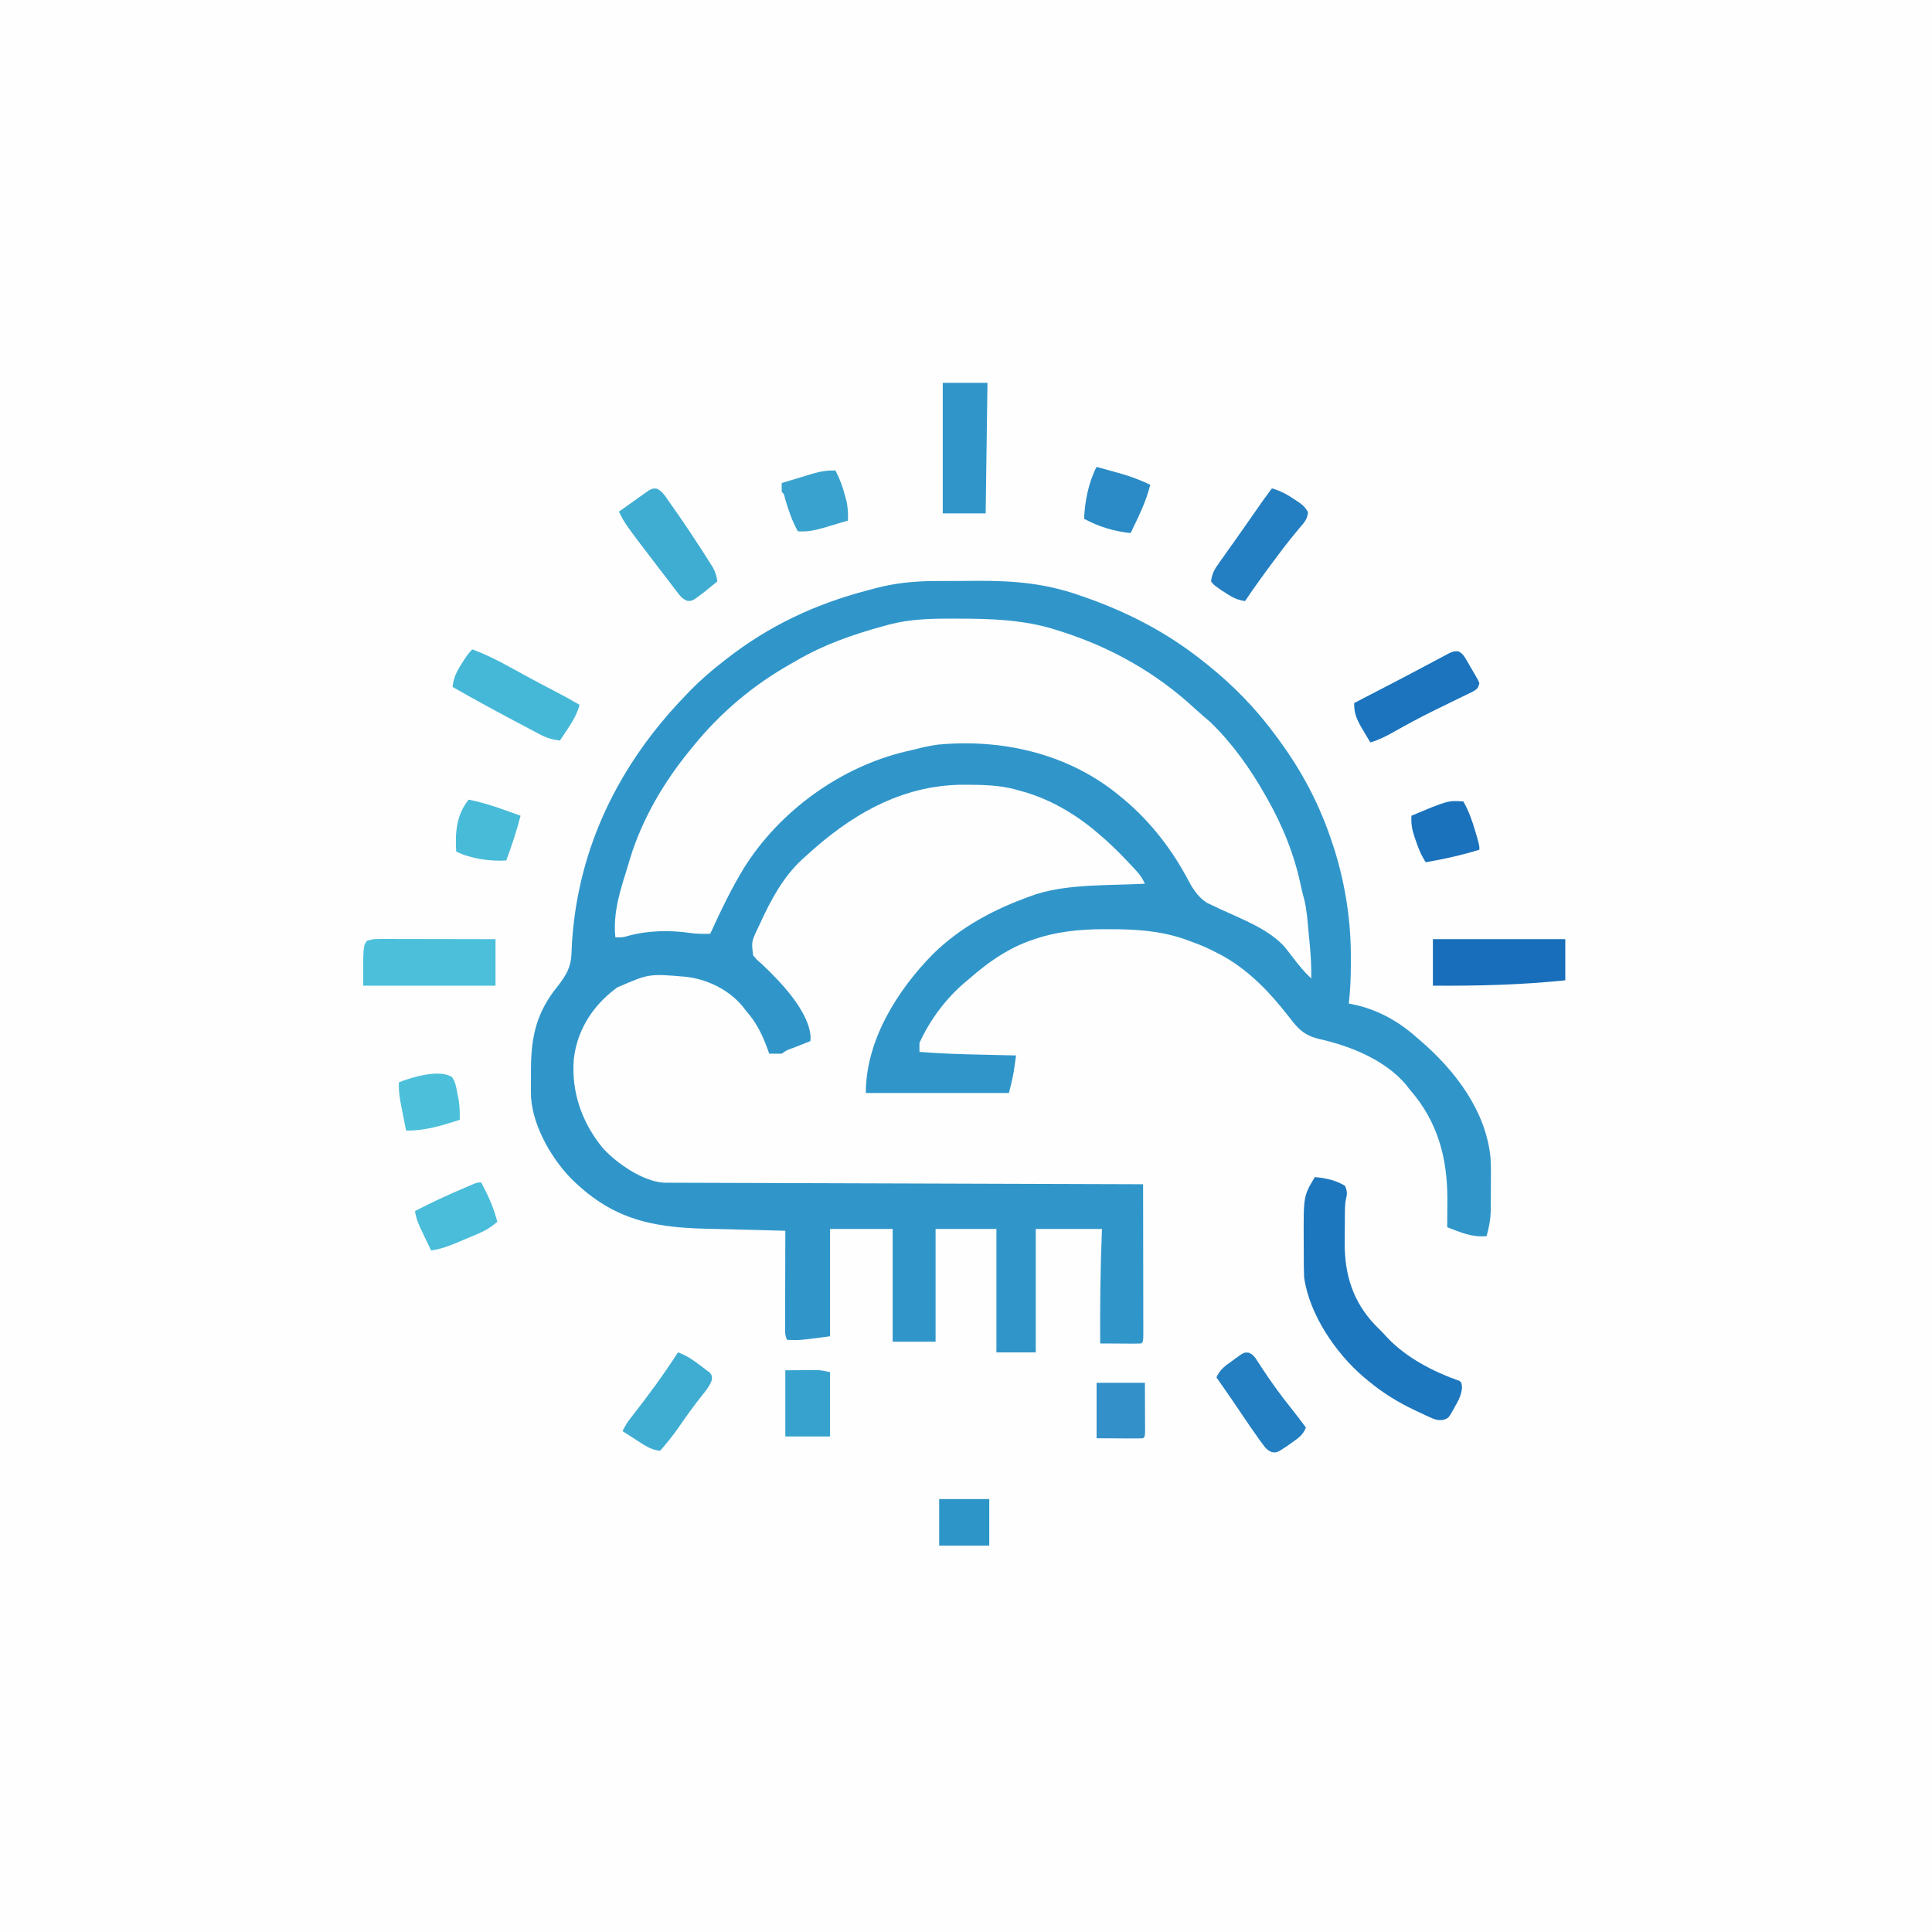 <?xml version="1.0" encoding="UTF-8"?>
<svg version="1.1" xmlns="http://www.w3.org/2000/svg" width="1080" height="1080">
<rect width="100%" height="100%" fill="#333333" stroke="none"/>
<path d="M0 0 C356.4 0 712.8 0 1080 0 C1080 356.4 1080 712.8 1080 1080 C723.6 1080 367.2 1080 0 1080 C0 723.6 0 367.2 0 0 Z " fill="#FEFEFE" transform="translate(0,0)"/>
<path d="M0 0 C1.252 -0.006 2.504 -0.011 3.793 -0.017 C6.437 -0.027 9.081 -0.034 11.726 -0.037 C15.71 -0.044 19.695 -0.078 23.68 -0.109 C43.474 -0.195 61.09 1.282 79.82 7.828 C80.776 8.156 80.776 8.156 81.75 8.49 C106.691 17.045 129.278 28.679 149.883 45.203 C150.441 45.646 151 46.089 151.575 46.545 C166.045 58.089 178.954 71.269 189.883 86.203 C190.528 87.073 190.528 87.073 191.186 87.96 C204.842 106.411 214.821 125.394 221.883 147.203 C222.263 148.362 222.643 149.521 223.035 150.715 C228.968 170.086 232.068 189.866 232.008 210.078 C232.012 211.376 232.016 212.674 232.02 214.012 C232.012 221.466 231.73 228.795 230.883 236.203 C231.64 236.351 232.396 236.499 233.176 236.651 C246.719 239.413 258.649 246.019 268.883 255.203 C269.688 255.89 270.494 256.577 271.324 257.285 C290.551 273.984 307.574 296.274 310.104 322.491 C310.376 327.372 310.368 332.245 310.294 337.131 C310.257 339.662 310.253 342.193 310.254 344.725 C310.244 346.362 310.232 347.999 310.219 349.637 C310.217 350.38 310.214 351.122 310.212 351.888 C310.122 356.935 309.256 361.343 307.883 366.203 C299.847 367.007 293.249 364.1 285.883 361.203 C285.888 360.503 285.893 359.804 285.899 359.083 C285.92 355.852 285.933 352.621 285.945 349.391 C285.954 348.29 285.962 347.19 285.971 346.057 C286.04 322.525 280.615 302.083 264.883 284.203 C263.933 282.962 263.933 282.962 262.965 281.695 C251.283 267.712 231.422 259.76 214.155 255.974 C206.318 254.055 202.647 250.601 197.883 244.203 C197.103 243.247 196.323 242.29 195.52 241.305 C194.555 240.079 194.555 240.079 193.57 238.828 C183.06 225.92 170.968 214.461 155.883 207.203 C154.906 206.712 153.929 206.221 152.922 205.715 C149.303 204.02 145.639 202.557 141.883 201.203 C141.121 200.924 140.358 200.644 139.573 200.356 C125.397 195.415 111.689 194.638 96.82 194.641 C95.945 194.638 95.07 194.635 94.168 194.632 C80.08 194.637 66.735 196.003 53.383 200.828 C52.683 201.08 51.983 201.331 51.261 201.591 C39.022 206.218 28.669 213.617 18.883 222.203 C18.042 222.899 17.202 223.595 16.336 224.312 C5.656 233.401 -3.325 245.39 -9.117 258.203 C-9.171 259.869 -9.18 261.538 -9.117 263.203 C2.502 264.196 14.104 264.51 25.758 264.766 C27.621 264.809 29.484 264.853 31.348 264.896 C35.859 265.002 40.371 265.104 44.883 265.203 C44.596 267.204 44.303 269.204 44.008 271.203 C43.845 272.317 43.683 273.431 43.516 274.578 C42.832 278.492 41.846 282.349 40.883 286.203 C14.483 286.203 -11.917 286.203 -39.117 286.203 C-39.117 256.853 -21.685 228.998 -1.617 208.566 C13.92 193.329 32.536 183.465 52.883 176.203 C53.875 175.843 54.868 175.484 55.891 175.113 C74.807 169.154 97.178 170.307 116.883 169.203 C115.568 166.327 114.129 164.159 111.977 161.848 C111.403 161.23 110.829 160.612 110.238 159.975 C109.626 159.329 109.014 158.682 108.383 158.016 C107.751 157.345 107.118 156.675 106.467 155.984 C101.506 150.768 96.418 145.813 90.883 141.203 C89.947 140.406 89.011 139.61 88.047 138.789 C76.062 129.038 61.916 121.038 46.883 117.203 C45.855 116.908 44.828 116.613 43.77 116.309 C35.256 114.197 26.999 113.922 18.258 113.891 C17.138 113.885 16.019 113.88 14.865 113.874 C-19.81 114.169 -48.289 131.187 -73.117 154.203 C-73.722 154.742 -74.326 155.281 -74.949 155.836 C-85.447 165.621 -92.211 178.324 -98.117 191.203 C-98.659 192.348 -99.2 193.493 -99.758 194.672 C-103.03 201.693 -103.03 201.693 -102.117 209.203 C-100.069 211.707 -100.069 211.707 -97.367 214.016 C-87.328 223.431 -70.634 240.584 -69.992 255.016 C-70.033 255.738 -70.075 256.459 -70.117 257.203 C-71.724 257.835 -71.724 257.835 -73.363 258.48 C-74.76 259.034 -76.158 259.587 -77.555 260.141 C-78.262 260.418 -78.969 260.696 -79.697 260.982 C-83.164 262.165 -83.164 262.165 -86.117 264.203 C-88.45 264.244 -90.784 264.246 -93.117 264.203 C-93.469 263.225 -93.821 262.246 -94.184 261.238 C-97.179 253.186 -100.358 246.698 -106.117 240.203 C-106.744 239.381 -107.37 238.558 -108.016 237.711 C-115.88 228.326 -128.053 222.425 -140.117 221.203 C-160.269 219.467 -160.269 219.467 -178.117 227.203 C-179.136 227.992 -180.154 228.781 -181.203 229.594 C-192.91 239.21 -200.662 252.103 -202.352 267.318 C-203.814 285.743 -197.814 302.791 -186.062 317.086 C-178.327 325.505 -163.902 335.596 -152.013 336.334 C-150.785 336.338 -150.785 336.338 -149.531 336.342 C-148.585 336.347 -147.638 336.353 -146.663 336.358 C-145.621 336.359 -144.58 336.36 -143.506 336.361 C-142.401 336.366 -141.296 336.371 -140.157 336.376 C-136.435 336.392 -132.713 336.4 -128.991 336.408 C-126.331 336.418 -123.67 336.428 -121.01 336.438 C-115.272 336.46 -109.535 336.478 -103.797 336.494 C-95.501 336.517 -87.206 336.545 -78.91 336.574 C-65.452 336.622 -51.993 336.665 -38.534 336.706 C-25.459 336.745 -12.384 336.787 0.691 336.831 C1.497 336.834 2.303 336.836 3.133 336.839 C7.175 336.853 11.216 336.866 15.258 336.88 C48.8 336.994 82.341 337.101 115.883 337.203 C115.906 348.66 115.924 360.116 115.935 371.573 C115.94 376.892 115.947 382.211 115.958 387.53 C115.969 392.659 115.975 397.787 115.978 402.916 C115.98 404.878 115.983 406.839 115.989 408.8 C115.996 411.537 115.997 414.274 115.996 417.011 C116 417.831 116.004 418.65 116.007 419.494 C115.997 425.089 115.997 425.089 114.883 426.203 C113.175 426.29 111.464 426.31 109.754 426.301 C108.202 426.296 108.202 426.296 106.619 426.291 C104.986 426.278 104.986 426.278 103.32 426.266 C101.682 426.259 101.682 426.259 100.01 426.252 C97.301 426.24 94.592 426.224 91.883 426.203 C91.76 404.833 92.016 383.56 92.883 362.203 C80.673 362.203 68.463 362.203 55.883 362.203 C55.883 384.973 55.883 407.743 55.883 431.203 C48.623 431.203 41.363 431.203 33.883 431.203 C33.883 408.433 33.883 385.663 33.883 362.203 C22.663 362.203 11.443 362.203 -0.117 362.203 C-0.117 382.993 -0.117 403.783 -0.117 425.203 C-8.037 425.203 -15.957 425.203 -24.117 425.203 C-24.117 404.413 -24.117 383.623 -24.117 362.203 C-35.667 362.203 -47.217 362.203 -59.117 362.203 C-59.117 382.003 -59.117 401.803 -59.117 422.203 C-75.992 424.453 -75.992 424.453 -83.117 424.203 C-84.447 421.544 -84.237 419.537 -84.231 416.56 C-84.231 415.379 -84.231 414.198 -84.23 412.981 C-84.225 411.701 -84.22 410.421 -84.215 409.102 C-84.213 407.141 -84.213 407.141 -84.211 405.142 C-84.207 401.666 -84.197 398.191 -84.186 394.716 C-84.176 391.17 -84.171 387.624 -84.166 384.078 C-84.155 377.12 -84.138 370.161 -84.117 363.203 C-85.116 363.178 -86.116 363.153 -87.145 363.127 C-96.25 362.898 -105.354 362.658 -114.458 362.407 C-119.149 362.279 -123.839 362.163 -128.53 362.062 C-160.046 361.377 -182.059 356.132 -204.733 333.126 C-215.909 321.247 -226.402 302.395 -226.348 285.836 C-226.347 285.157 -226.347 284.478 -226.346 283.778 C-226.343 282.351 -226.335 280.924 -226.323 279.498 C-226.305 277.341 -226.302 275.184 -226.303 273.027 C-226.258 254.457 -223.16 240.891 -211.117 226.203 C-206.812 220.559 -203.967 215.981 -203.695 208.758 C-203.643 207.695 -203.591 206.633 -203.537 205.538 C-203.481 204.396 -203.425 203.254 -203.367 202.078 C-199.945 148.632 -176.858 102.271 -140.117 64.203 C-138.768 62.792 -138.768 62.792 -137.391 61.352 C-131.664 55.479 -125.599 50.22 -119.117 45.203 C-118.133 44.429 -118.133 44.429 -117.13 43.64 C-93.302 24.997 -67.285 12.81 -38.117 5.203 C-36.595 4.796 -35.073 4.388 -33.551 3.98 C-22.234 1.017 -11.663 0.042 0 0 Z " fill="#3096CA" transform="translate(523.117,324.797)"/>
<path d="M0 0 C0.72 0.001 1.441 0.001 2.183 0.002 C20.836 0.044 39.406 0.496 57.312 6.188 C58.064 6.421 58.815 6.654 59.589 6.894 C87.85 15.798 113.185 29.943 134.973 50.035 C137.926 52.751 140.964 55.363 144.012 57.973 C155.97 69.484 166.168 83.783 174.312 98.188 C174.668 98.805 175.023 99.422 175.389 100.059 C184.244 115.56 190.864 131.929 194.523 149.426 C195.036 151.871 195.629 154.3 196.312 156.703 C197.792 162.541 198.195 168.559 198.745 174.541 C198.937 176.618 199.14 178.693 199.344 180.768 C199.999 187.595 200.48 194.326 200.312 201.188 C196.496 197.602 193.32 193.738 190.156 189.566 C189.548 188.781 188.939 187.996 188.312 187.188 C187.546 186.194 186.779 185.2 185.988 184.176 C177.227 173.767 161.472 167.992 149.363 162.344 C148.734 162.044 148.104 161.743 147.455 161.434 C145.743 160.619 144.022 159.82 142.301 159.023 C136.289 155.33 133.427 149.873 130.25 143.812 C121.084 127.014 108.33 111.129 93.312 99.188 C92.011 98.13 92.011 98.13 90.684 97.051 C62.691 75.097 26.83 67.159 -8.22 70.423 C-12.805 71 -17.22 72.026 -21.688 73.188 C-23.226 73.545 -24.765 73.9 -26.305 74.254 C-62.831 82.92 -96.639 107.373 -116.688 139.188 C-123.945 151.048 -129.894 163.564 -135.688 176.188 C-139.582 176.256 -143.196 176.258 -147.055 175.703 C-158.659 174.056 -170.91 174.295 -182.191 177.531 C-184.688 178.188 -184.688 178.188 -188.688 178.188 C-190.135 164.057 -185.849 151.546 -181.688 138.188 C-181.265 136.764 -180.844 135.339 -180.426 133.914 C-173.549 111.668 -161.433 91.102 -146.688 73.188 C-146.238 72.631 -145.789 72.075 -145.326 71.502 C-130.027 52.624 -111.684 37.157 -90.52 25.221 C-89.314 24.541 -88.111 23.853 -86.914 23.158 C-71.882 14.444 -55.776 8.834 -39.062 4.25 C-37.997 3.955 -36.931 3.661 -35.833 3.357 C-23.933 0.224 -12.242 -0.019 0 0 Z " fill="#FEFEFE" transform="translate(532.688,345.812)"/>
<path d="M0 0 C5.869 0.51 12.007 1.748 17 5 C17.88 7.47 18.25 9.126 17.522 11.671 C16.764 15.055 16.817 18.427 16.797 21.879 C16.788 23.03 16.788 23.03 16.78 24.204 C16.77 25.829 16.764 27.454 16.76 29.078 C16.75 31.53 16.719 33.98 16.688 36.432 C16.564 54.435 21.285 69.813 33.958 82.948 C35.299 84.305 36.649 85.653 38 87 C38.584 87.643 39.168 88.286 39.77 88.949 C50.712 100.834 65.966 108.694 81 114 C82 115 82 115 82.293 117.605 C81.932 121.787 80.392 124.763 78.312 128.312 C77.973 128.945 77.633 129.577 77.283 130.229 C74.677 134.774 74.677 134.774 71.642 135.788 C68.652 136.028 67.194 135.585 64.488 134.34 C63.653 133.961 62.817 133.583 61.956 133.193 C61.084 132.779 60.211 132.364 59.312 131.938 C58.415 131.521 57.517 131.104 56.593 130.674 C46.873 126.1 38.265 120.874 30 114 C29.209 113.355 28.417 112.711 27.602 112.047 C11.732 98.53 -3.04 76.954 -6 56 C-6.192 51.264 -6.186 46.529 -6.185 41.79 C-6.187 39.534 -6.206 37.279 -6.225 35.023 C-6.322 10.537 -6.322 10.537 0 0 Z " fill="#1D77BE" transform="translate(735,658)"/>
<path d="M0 0 C0.996 -0 0.996 -0 2.012 -0 C4.198 0 6.383 0.008 8.569 0.016 C10.088 0.018 11.607 0.019 13.126 0.02 C17.117 0.024 21.109 0.034 25.101 0.045 C29.176 0.055 33.252 0.06 37.327 0.065 C45.319 0.075 53.312 0.093 61.304 0.114 C61.304 8.694 61.304 17.274 61.304 26.114 C36.884 26.114 12.464 26.114 -12.696 26.114 C-12.696 4.114 -12.696 4.114 -10.696 1.114 C-7.258 -0.258 -3.656 -0.007 0 0 Z " fill="#4CC0DA" transform="translate(215.696,524.886)"/>
<path d="M0 0 C24.42 0 48.84 0 74 0 C74 7.59 74 15.18 74 23 C49.3 25.573 24.817 26.159 0 26 C0 17.42 0 8.84 0 0 Z " fill="#186EBA" transform="translate(801,525)"/>
<path d="M0 0 C8.25 0 16.5 0 25 0 C24.67 24.09 24.34 48.18 24 73 C16.08 73 8.16 73 0 73 C0 48.91 0 24.82 0 0 Z " fill="#3096CA" transform="translate(527,214)"/>
<path d="M0 0 C7.514 2.776 14.44 6.242 21.438 10.125 C23.549 11.284 25.661 12.441 27.773 13.598 C28.817 14.17 29.861 14.743 30.937 15.333 C36.207 18.202 41.525 20.981 46.847 23.752 C51.291 26.074 55.662 28.486 60 31 C58.57 36.109 56.286 40.017 53.375 44.375 C52.955 45.016 52.535 45.656 52.102 46.316 C51.074 47.882 50.038 49.441 49 51 C44.747 50.454 41.504 49.481 37.719 47.48 C36.722 46.958 35.726 46.436 34.699 45.898 C33.643 45.334 32.588 44.769 31.5 44.188 C30.404 43.609 29.309 43.031 28.18 42.436 C15.025 35.472 1.9 28.429 -11 21 C-10.505 15.972 -8.769 12.418 -6.062 8.25 C-5.702 7.674 -5.342 7.098 -4.971 6.504 C-3.457 4.112 -2.007 2.007 0 0 Z " fill="#46B8D7" transform="translate(264,363)"/>
<path d="M0 0 C2.337 1.168 3.095 2.366 4.415 4.611 C5.079 5.736 5.079 5.736 5.757 6.885 C6.429 8.068 6.429 8.068 7.114 9.275 C7.582 10.056 8.049 10.837 8.53 11.642 C11.053 15.994 11.053 15.994 11.802 17.9 C10.802 20.9 10.802 20.9 8.1 22.519 C6.897 23.113 5.689 23.696 4.478 24.271 C3.828 24.59 3.178 24.909 2.508 25.237 C1.109 25.922 -0.293 26.604 -1.696 27.281 C-5.364 29.051 -9.018 30.852 -12.671 32.654 C-13.4 33.013 -14.13 33.372 -14.881 33.742 C-22.202 37.363 -29.357 41.255 -36.47 45.269 C-40.643 47.604 -44.563 49.595 -49.198 50.9 C-50.328 49.007 -51.452 47.11 -52.573 45.213 C-53.513 43.629 -53.513 43.629 -54.472 42.013 C-57.05 37.365 -58.308 34.214 -58.198 28.9 C-56.569 28.055 -54.94 27.21 -53.312 26.365 C-52.241 25.809 -51.171 25.254 -50.068 24.682 C-47.675 23.44 -45.281 22.202 -42.885 20.964 C-36.945 17.893 -31.011 14.81 -25.107 11.669 C-22.468 10.265 -19.824 8.871 -17.179 7.478 C-15.902 6.802 -14.628 6.122 -13.356 5.438 C-11.571 4.478 -9.777 3.534 -7.983 2.592 C-6.961 2.047 -5.939 1.502 -4.886 0.941 C-2.198 -0.1 -2.198 -0.1 0 0 Z " fill="#1B74BD" transform="translate(815.198,364.1)"/>
<path d="M0 0 C3.222 1.458 4.896 4.459 6.864 7.281 C7.338 7.944 7.811 8.607 8.299 9.29 C14.008 17.347 19.489 25.561 24.864 33.843 C25.502 34.824 25.502 34.824 26.153 35.825 C27.297 37.595 28.428 39.373 29.552 41.156 C30.174 42.142 30.797 43.128 31.438 44.144 C32.828 46.775 33.464 48.911 33.864 51.843 C32.305 53.118 30.742 54.388 29.177 55.656 C28.307 56.363 27.437 57.071 26.54 57.8 C19.835 62.919 19.835 62.919 16.948 62.693 C14.088 61.527 12.967 59.874 11.106 57.421 C10.41 56.515 9.714 55.608 8.996 54.673 C8.293 53.739 7.589 52.805 6.864 51.843 C5.555 50.15 4.245 48.457 2.935 46.765 C-17.912 19.501 -17.912 19.501 -21.136 12.843 C-18.067 10.635 -14.978 8.456 -11.886 6.281 C-11.013 5.652 -10.14 5.024 -9.241 4.376 C-8.397 3.787 -7.553 3.197 -6.683 2.589 C-5.908 2.039 -5.133 1.49 -4.334 0.923 C-2.136 -0.157 -2.136 -0.157 0 0 Z " fill="#3FADD2" transform="translate(367.136,273.157)"/>
<path d="M0 0 C4.822 1.368 8.717 3.487 12.812 6.312 C13.397 6.691 13.982 7.069 14.584 7.459 C17.118 9.194 18.815 10.623 20.18 13.398 C19.912 17.276 17.754 19.482 15.312 22.312 C14.287 23.557 13.264 24.803 12.242 26.051 C11.707 26.697 11.172 27.344 10.62 28.01 C7.966 31.27 5.45 34.631 2.938 38 C2.442 38.663 1.946 39.325 1.435 40.008 C-4.192 47.557 -9.776 55.164 -15 63 C-19.246 62.429 -22.054 60.957 -25.625 58.625 C-27.037 57.716 -27.037 57.716 -28.477 56.789 C-32.805 53.72 -32.805 53.72 -34 52 C-33.584 47.97 -32.22 45.454 -29.895 42.184 C-29.247 41.264 -28.6 40.344 -27.932 39.396 C-27.233 38.42 -26.533 37.443 -25.812 36.438 C-24.743 34.924 -24.743 34.924 -23.652 33.38 C-22.172 31.286 -20.69 29.195 -19.204 27.106 C-15.837 22.361 -12.515 17.585 -9.188 12.812 C-8.057 11.193 -6.926 9.575 -5.793 7.957 C-5.324 7.286 -4.855 6.616 -4.372 5.925 C-2.946 3.925 -1.481 1.959 0 0 Z " fill="#237FC1" transform="translate(711,273)"/>
<path d="M0 0 C2.533 1.104 3.32 2.307 4.814 4.619 C5.59 5.793 5.59 5.793 6.382 6.99 C6.926 7.833 7.469 8.676 8.029 9.544 C12.922 16.925 18.034 23.975 23.576 30.876 C26.462 34.475 29.223 38.15 31.967 41.857 C30.446 45.846 28.029 47.558 24.592 49.982 C23.635 50.665 22.679 51.348 21.693 52.052 C15.803 55.951 15.803 55.951 13.053 55.643 C10.329 54.617 9.408 53.31 7.685 50.978 C7.081 50.163 6.476 49.348 5.853 48.509 C2.66 44.021 -0.458 39.488 -3.533 34.919 C-4.793 33.056 -6.054 31.192 -7.315 29.33 C-7.924 28.429 -8.534 27.528 -9.162 26.6 C-12.079 22.324 -15.052 18.088 -18.033 13.857 C-16.039 9.308 -13.122 7.349 -9.158 4.544 C-8.533 4.077 -7.908 3.61 -7.264 3.128 C-2.634 -0.185 -2.634 -0.185 0 0 Z " fill="#237FC1" transform="translate(698.033,756.143)"/>
<path d="M0 0 C4.056 1.423 7.175 3.386 10.625 5.938 C12.037 6.972 12.037 6.972 13.477 8.027 C14.309 8.678 15.142 9.329 16 10 C16.626 10.476 17.253 10.951 17.898 11.441 C19 13 19 13 18.957 15.328 C17.74 18.726 15.965 20.946 13.688 23.75 C8.965 29.665 4.579 35.765 0.288 41.999 C-2.898 46.583 -6.305 50.813 -10 55 C-15.249 54.513 -19.007 51.735 -23.312 48.938 C-24.053 48.465 -24.794 47.993 -25.557 47.506 C-27.376 46.344 -29.188 45.173 -31 44 C-29.602 41.126 -28.13 38.744 -26.125 36.25 C-16.873 24.517 -8.139 12.533 0 0 Z " fill="#3FADD2" transform="translate(379,756)"/>
<path d="M0 0 C3.811 7.178 7.009 14.105 9 22 C5.52 24.989 2.255 26.977 -1.965 28.762 C-3.095 29.241 -4.225 29.719 -5.389 30.213 C-7.145 30.943 -7.145 30.943 -8.938 31.688 C-10.105 32.186 -11.272 32.684 -12.475 33.197 C-17.686 35.386 -22.369 37.243 -28 38 C-29.319 35.274 -30.631 32.545 -31.938 29.812 C-32.311 29.044 -32.684 28.275 -33.068 27.482 C-34.881 23.678 -36.466 20.23 -37 16 C-28.725 11.674 -20.328 7.751 -11.75 4.062 C-10.821 3.661 -9.892 3.26 -8.935 2.846 C-8.064 2.475 -7.194 2.105 -6.297 1.723 C-5.517 1.39 -4.736 1.058 -3.933 0.715 C-2 0 -2 0 0 0 Z " fill="#49BDD9" transform="translate(269,661)"/>
<path d="M0 0 C3.197 -0.021 6.394 -0.041 9.688 -0.062 C10.686 -0.072 11.685 -0.081 12.714 -0.09 C13.913 -0.094 13.913 -0.094 15.137 -0.098 C15.948 -0.103 16.76 -0.108 17.596 -0.114 C20 0 20 0 25 1 C25 12.88 25 24.76 25 37 C16.75 37 8.5 37 0 37 C0 24.79 0 12.58 0 0 Z " fill="#37A2CE" transform="translate(439,766)"/>
<path d="M0 0 C2.361 4.39 3.902 8.625 5.188 13.438 C5.532 14.694 5.876 15.951 6.23 17.246 C6.989 20.946 7.141 24.236 7 28 C3.65 29.016 0.295 30.01 -3.062 31 C-4.477 31.429 -4.477 31.429 -5.92 31.867 C-11.13 33.392 -15.57 34.361 -21 34 C-24.258 28.066 -26.294 22.163 -28.168 15.66 C-28.742 13.104 -28.742 13.104 -30 12 C-30.041 10.334 -30.043 8.666 -30 7 C-26.75 6.019 -23.5 5.041 -20.25 4.062 C-19.33 3.785 -18.409 3.507 -17.461 3.221 C-16.571 2.953 -15.682 2.686 -14.766 2.41 C-13.949 2.164 -13.132 1.918 -12.29 1.664 C-8.013 0.424 -4.492 -0.102 0 0 Z " fill="#39A2CE" transform="translate(467,263)"/>
<path d="M0 0 C3.316 0.905 6.627 1.826 9.938 2.75 C10.864 3.003 11.79 3.255 12.744 3.516 C18.759 5.204 24.37 7.289 30 10 C27.604 19.583 23.315 28.164 19 37 C9.486 35.922 1.461 33.544 -7 29 C-6.54 19.232 -4.55 8.72 0 0 Z " fill="#2A8BC6" transform="translate(613,261)"/>
<path d="M0 0 C3.114 5.42 5.006 10.903 6.75 16.875 C6.973 17.637 7.195 18.399 7.425 19.183 C9 24.712 9 24.712 9 27 C-0.926 30.055 -10.777 32.248 -21 34 C-23.581 30.057 -25.219 26.013 -26.688 21.562 C-26.912 20.92 -27.137 20.277 -27.369 19.615 C-28.704 15.619 -29.24 12.204 -29 8 C-8.584 -0.554 -8.584 -0.554 0 0 Z " fill="#1B72BC" transform="translate(818,448)"/>
<path d="M0 0 C6.755 1.361 13.086 3.287 19.562 5.625 C20.476 5.95 21.389 6.275 22.33 6.609 C24.555 7.402 26.778 8.198 29 9 C26.818 17.542 24.052 25.736 21 34 C12.125 34.645 1.04 33.02 -7 29 C-7.607 18.548 -6.892 8.393 0 0 Z " fill="#48BBD8" transform="translate(262,447)"/>
<path d="M0 0 C1.985 2.89 2.37 5.755 3.016 9.184 C3.267 10.467 3.518 11.751 3.777 13.074 C4.303 16.758 4.429 20.219 4.328 23.934 C-5.873 27.182 -14.95 30.068 -25.672 29.934 C-26.348 26.56 -27.011 23.185 -27.672 19.809 C-27.863 18.857 -28.053 17.906 -28.25 16.926 C-29.169 12.197 -29.933 7.778 -29.672 2.934 C-22.424 0.115 -7.167 -4.572 0 0 Z " fill="#4CC0DA" transform="translate(252.672,602.066)"/>
<path d="M0 0 C8.91 0 17.82 0 27 0 C27.023 4.254 27.043 8.508 27.055 12.762 C27.06 14.211 27.067 15.659 27.075 17.107 C27.088 19.185 27.093 21.262 27.098 23.34 C27.106 25.217 27.106 25.217 27.114 27.133 C27 30 27 30 26 31 C24.073 31.087 22.143 31.107 20.215 31.098 C19.162 31.095 18.108 31.093 17.023 31.09 C15.675 31.081 14.327 31.072 12.938 31.062 C8.668 31.042 4.399 31.021 0 31 C0 20.77 0 10.54 0 0 Z " fill="#3490C8" transform="translate(613,773)"/>
<path d="M0 0 C9.24 0 18.48 0 28 0 C28 8.58 28 17.16 28 26 C18.76 26 9.52 26 0 26 C0 17.42 0 8.84 0 0 Z " fill="#2E95C9" transform="translate(525,838)"/>
</svg>
